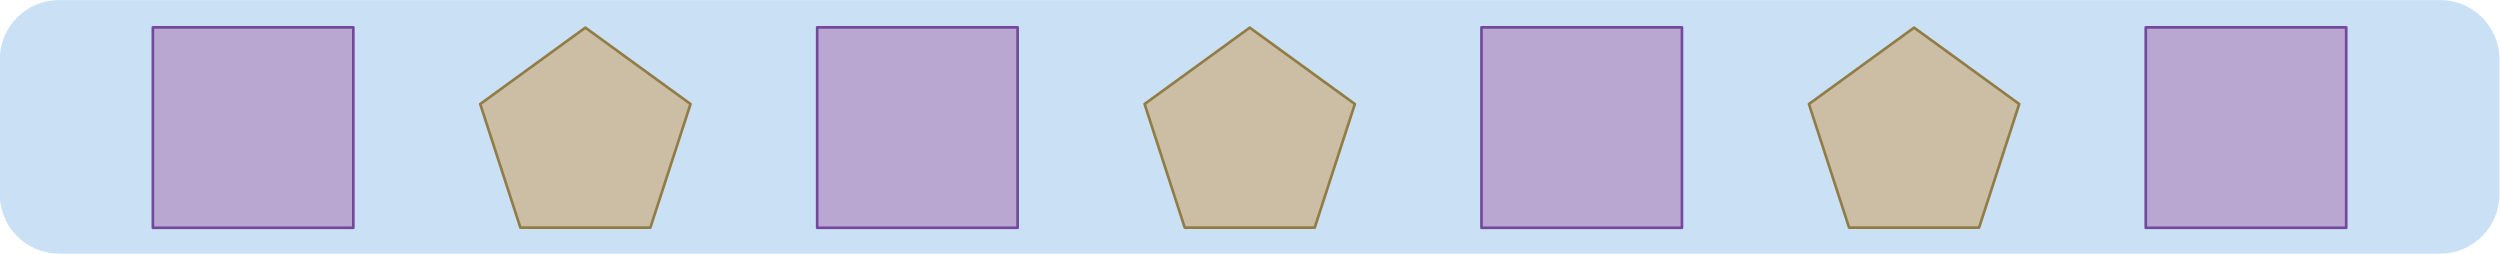 <svg clip-rule="evenodd" fill-rule="evenodd" stroke-linecap="round" stroke-linejoin="round" stroke-miterlimit="10" viewBox="0 0 2221 226" xmlns="http://www.w3.org/2000/svg"><path d="m0 40.535h-380.763c-5.225 0-9.461-4.236-9.461-9.461v-21.613c0-5.226 4.236-9.461 9.461-9.461h380.763c5.226 0 9.461 4.235 9.461 9.461v21.613c0 5.225-4.235 9.461-9.461 9.461" fill="#cae1f5" fill-rule="nonzero" transform="matrix(5.556 0 0 5.556 2167.93 .091)"/><g stroke-width=".43"><path d="m168.831 330.469h32.052v32.052h-32.052z" fill="#baa7d1" stroke="#74489d" transform="matrix(-5.556 0 0 5.556 1251.918 -1811.777)"/><path d="m275.07 330.469h32.052v32.052h-32.052z" fill="#baa7d1" stroke="#74489d" transform="matrix(-5.556 0 0 5.556 2432.352 -1811.777)"/><path d="m381.308 330.469h32.052v32.052h-32.052z" fill="#baa7d1" stroke="#74489d" transform="matrix(-5.556 0 0 5.556 3612.775 -1811.777)"/><path d="m487.546 330.469h32.052v32.052h-32.052z" fill="#baa7d1" stroke="#74489d" transform="matrix(-5.556 0 0 5.556 4793.176 -1811.777)"/><path d="m0-31.978-16.812 12.214 6.422 19.764h20.78l6.422-19.764z" fill="#cbbea4" fill-rule="nonzero" stroke="#927c45" transform="matrix(5.556 0 0 5.556 520.045 202.235)"/><path d="m0-31.978-16.812 12.214 6.421 19.764h20.782l6.421-19.764z" fill="#cbbea4" fill-rule="nonzero" stroke="#927c45" transform="matrix(5.556 0 0 5.556 1110.256 202.235)"/><path d="m0-31.978-16.812 12.214 6.422 19.764h20.781l6.421-19.764z" fill="#cbbea4" fill-rule="nonzero" stroke="#927c45" transform="matrix(5.556 0 0 5.556 1700.468 202.235)"/></g></svg>